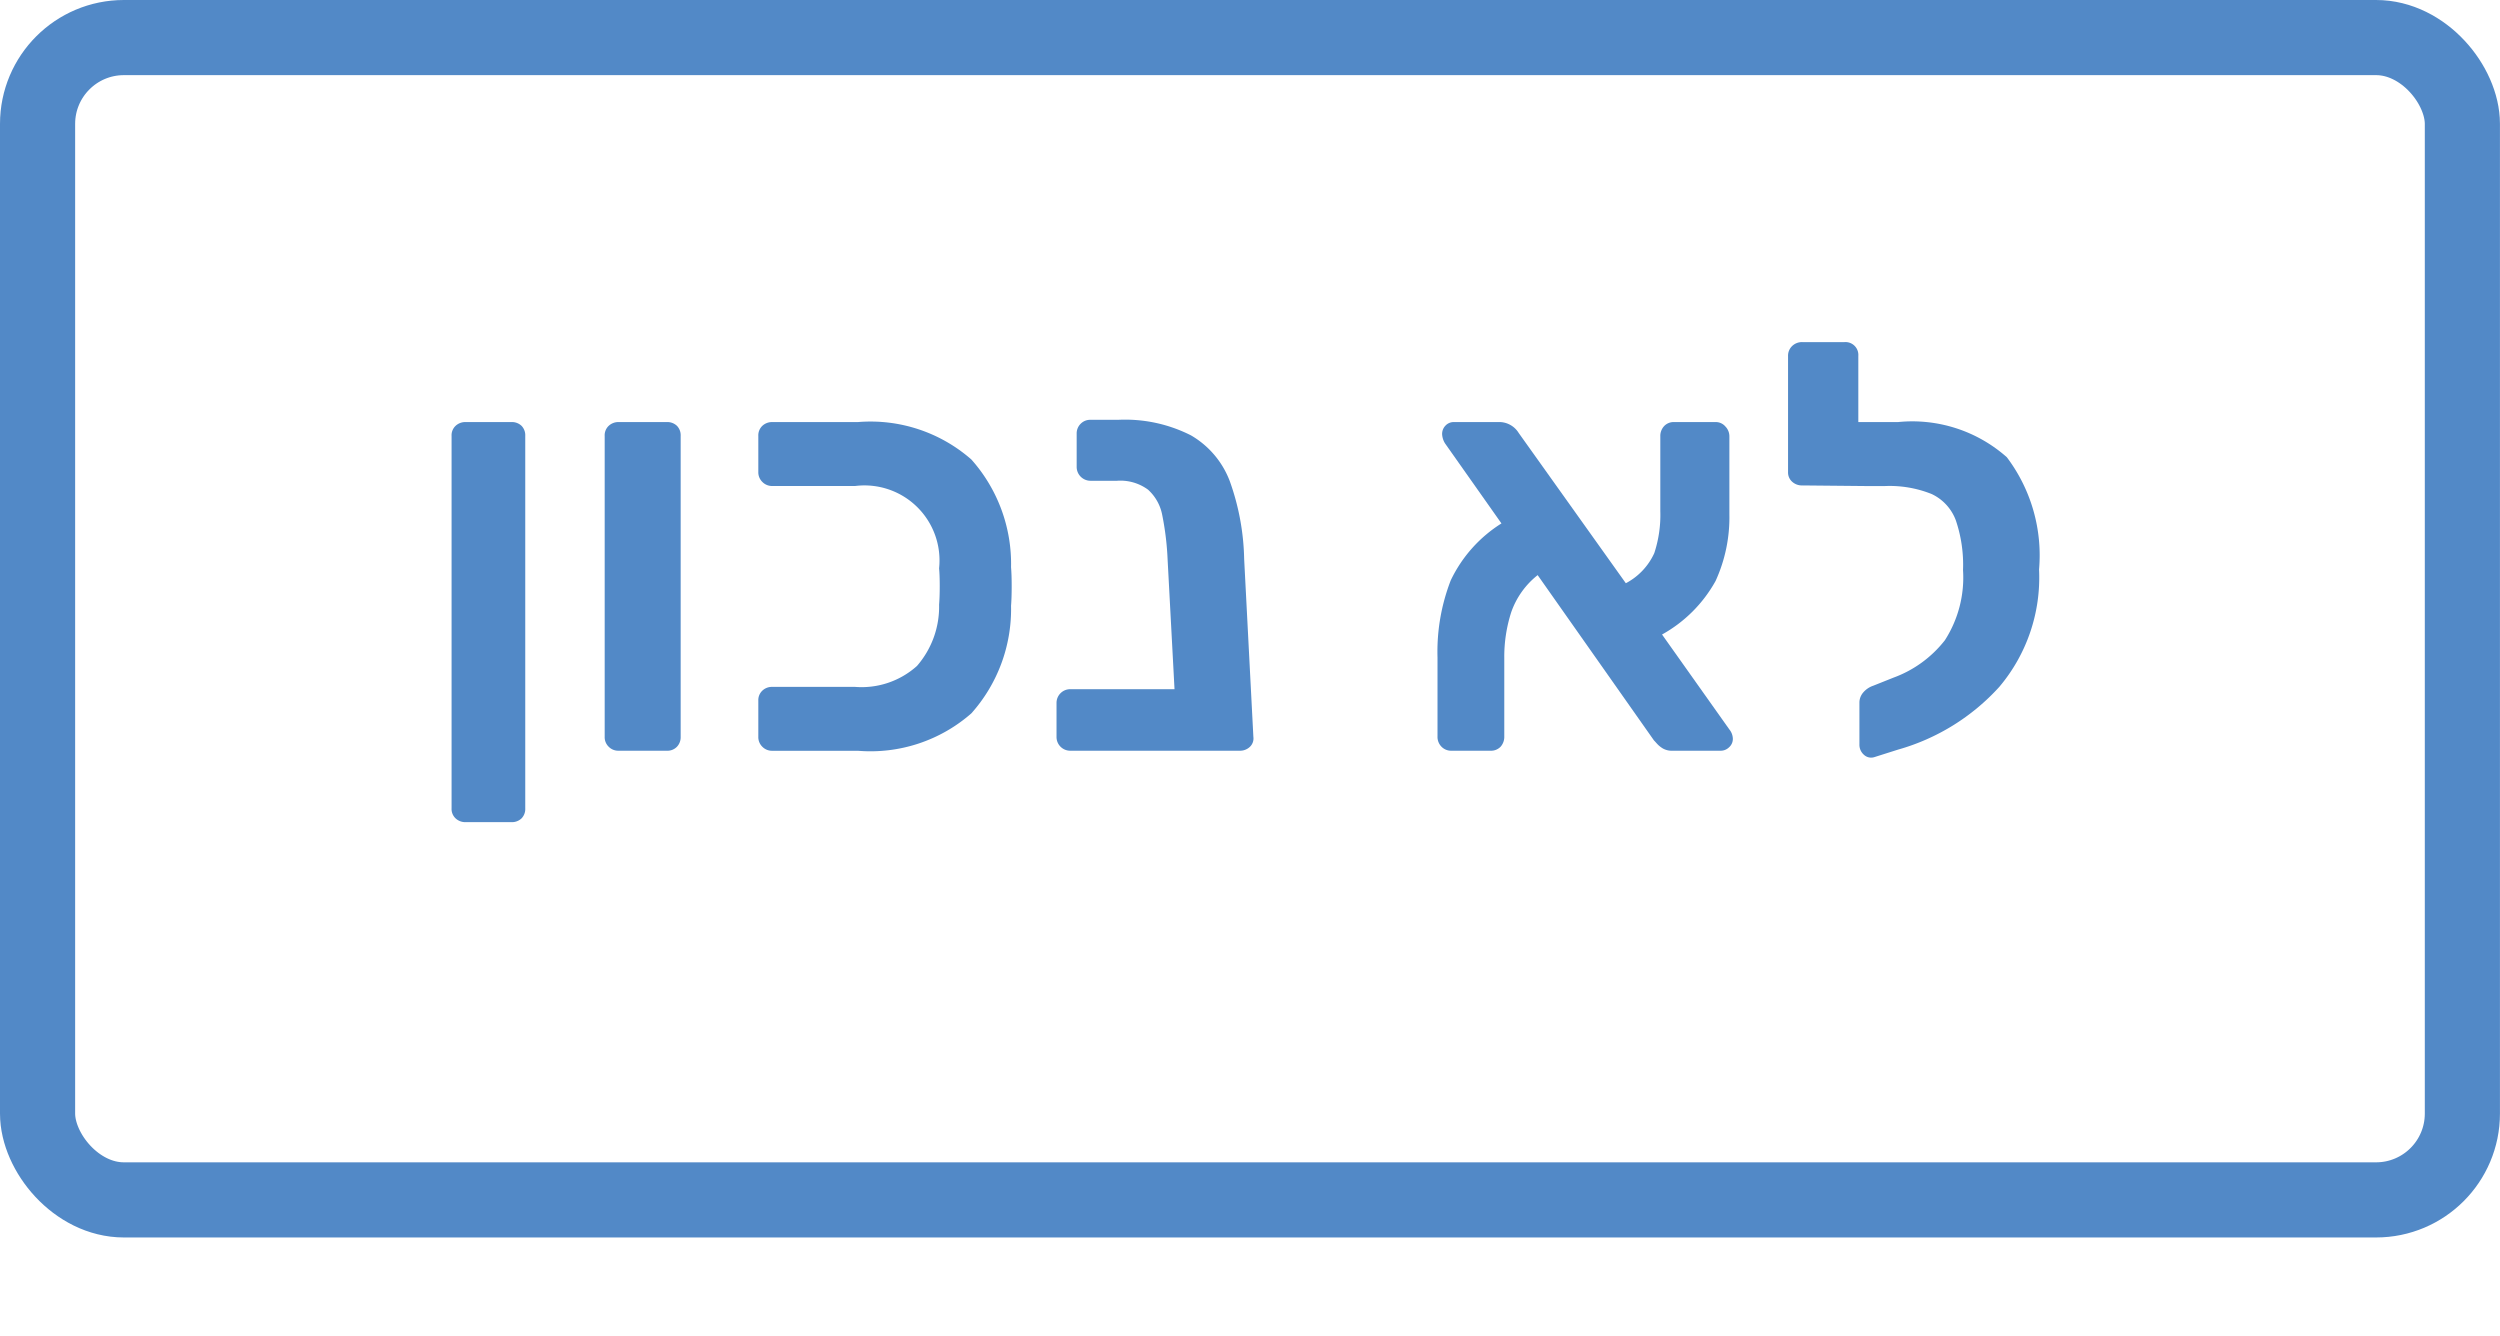 <svg id="a6992448-db43-4c73-b276-12f4fd45732f" data-name="Layer 1" xmlns="http://www.w3.org/2000/svg" viewBox="0 0 47.777 25.53"><defs><style>.b971ed43-83fe-4944-9eea-4c9c40b2d9b8{fill:none;stroke:#5289c7;stroke-miterlimit:10;stroke-width:1.436px;}.ee3af7be-5526-4452-b632-aa9bd34c1d77{fill:#5289c7;}</style></defs><title>Artboard 155</title><rect class="b971ed43-83fe-4944-9eea-4c9c40b2d9b8" x="0.718" y="0.718" width="46.34" height="22.213" rx="1.65"/><path class="ee3af7be-5526-4452-b632-aa9bd34c1d77" d="M8.707,15.64a.247.247,0,0,1-.077-.193V8.331A.247.247,0,0,1,8.707,8.138a.269.269,0,0,1,.188-.072h.88A.265.265,0,0,1,9.967,8.138a.258.258,0,0,1,.071.193V15.447A.258.258,0,0,1,9.967,15.64a.265.265,0,0,1-.192.072H8.895A.269.269,0,0,1,8.707,15.64Z"/><path class="ee3af7be-5526-4452-b632-aa9bd34c1d77" d="M11.633,14.271a.252.252,0,0,1-.077-.188v-5.752A.247.247,0,0,1,11.633,8.138a.269.269,0,0,1,.188-.072h.924a.265.265,0,0,1,.192.072.258.258,0,0,1,.071.193v5.752a.263.263,0,0,1-.071.188.252.252,0,0,1-.192.076h-.924A.256.256,0,0,1,11.633,14.271Z"/><path class="ee3af7be-5526-4452-b632-aa9bd34c1d77" d="M14.569,14.271a.256.256,0,0,1-.077-.188V13.39a.249.249,0,0,1,.077-.191.263.263,0,0,1,.188-.072h1.584a1.583,1.583,0,0,0,1.183-.4,1.726,1.726,0,0,0,.423-1.172c.008-.096.012-.213.012-.354q0-.208-.012-.34A1.434,1.434,0,0,0,16.341,9.288H14.757a.26.26,0,0,1-.188-.078.256.256,0,0,1-.077-.188V8.331A.251.251,0,0,1,14.569,8.138a.271.271,0,0,1,.188-.072h1.639a2.924,2.924,0,0,1,2.167.715,2.998,2.998,0,0,1,.759,2.059c.008.094.012.215.012.361q0,.231-.012.375a2.99,2.99,0,0,1-.759,2.057,2.924,2.924,0,0,1-2.167.715H14.757A.258.258,0,0,1,14.569,14.271Z"/><path class="ee3af7be-5526-4452-b632-aa9bd34c1d77" d="M23.888,14.271a.272.272,0,0,1-.198.076H20.455a.262.262,0,0,1-.264-.264v-.648a.262.262,0,0,1,.264-.264h1.991l-.132-2.477a5.484,5.484,0,0,0-.104-.857.87.87,0,0,0-.27-.479.892.892,0,0,0-.594-.17H20.84a.265.265,0,0,1-.264-.264V8.286a.258.258,0,0,1,.077-.188A.254.254,0,0,1,20.84,8.023h.528a2.779,2.779,0,0,1,1.392.297,1.71,1.71,0,0,1,.742.875,4.662,4.662,0,0,1,.275,1.49l.176,3.398A.22.22,0,0,1,23.888,14.271Z"/><path class="ee3af7be-5526-4452-b632-aa9bd34c1d77" d="M33.116,14.117a.211.211,0,0,1-.072.164.226.226,0,0,1-.159.066H31.961a.343.343,0,0,1-.182-.043.5.5,0,0,1-.115-.094c-.029-.033-.048-.053-.056-.061l-2.222-3.158a1.554,1.554,0,0,0-.506.711,2.783,2.783,0,0,0-.132.873V14.072a.283.283,0,0,1-.071.199.253.253,0,0,1-.193.076h-.747a.255.255,0,0,1-.188-.076.266.266,0,0,1-.077-.199V12.566a3.772,3.772,0,0,1,.253-1.475,2.611,2.611,0,0,1,.969-1.088L27.616,8.474a.371.371,0,0,1-.056-.176.228.228,0,0,1,.066-.166.215.215,0,0,1,.154-.066H28.672a.438.438,0,0,1,.352.209l2.047,2.871a1.221,1.221,0,0,0,.544-.576,2.336,2.336,0,0,0,.115-.799V8.341a.277.277,0,0,1,.072-.197.251.251,0,0,1,.192-.078h.792a.241.241,0,0,1,.187.084.27.27,0,0,1,.077.191V9.826a2.926,2.926,0,0,1-.264,1.277,2.624,2.624,0,0,1-1.023,1.023L33.05,13.941A.293.293,0,0,1,33.116,14.117Z"/><path class="ee3af7be-5526-4452-b632-aa9bd34c1d77" d="M38.352,8.738a3.112,3.112,0,0,1,.616,2.145,3.237,3.237,0,0,1-.76,2.244,4.124,4.124,0,0,1-1.936,1.199l-.451.143a.2.2,0,0,1-.198-.043.254.254,0,0,1-.088-.199v-.803a.295.295,0,0,1,.071-.188.433.433,0,0,1,.192-.131l.386-.154a2.208,2.208,0,0,0,.984-.715,2.216,2.216,0,0,0,.347-1.342,2.641,2.641,0,0,0-.138-.951.902.902,0,0,0-.462-.502,2.154,2.154,0,0,0-.896-.152h-.341l-1.232-.012a.276.276,0,0,1-.198-.072.237.237,0,0,1-.077-.182V6.802a.256.256,0,0,1,.077-.188.27.27,0,0,1,.198-.076h.803a.246.246,0,0,1,.265.264V8.066h.759A2.724,2.724,0,0,1,38.352,8.738Z"/></svg>
